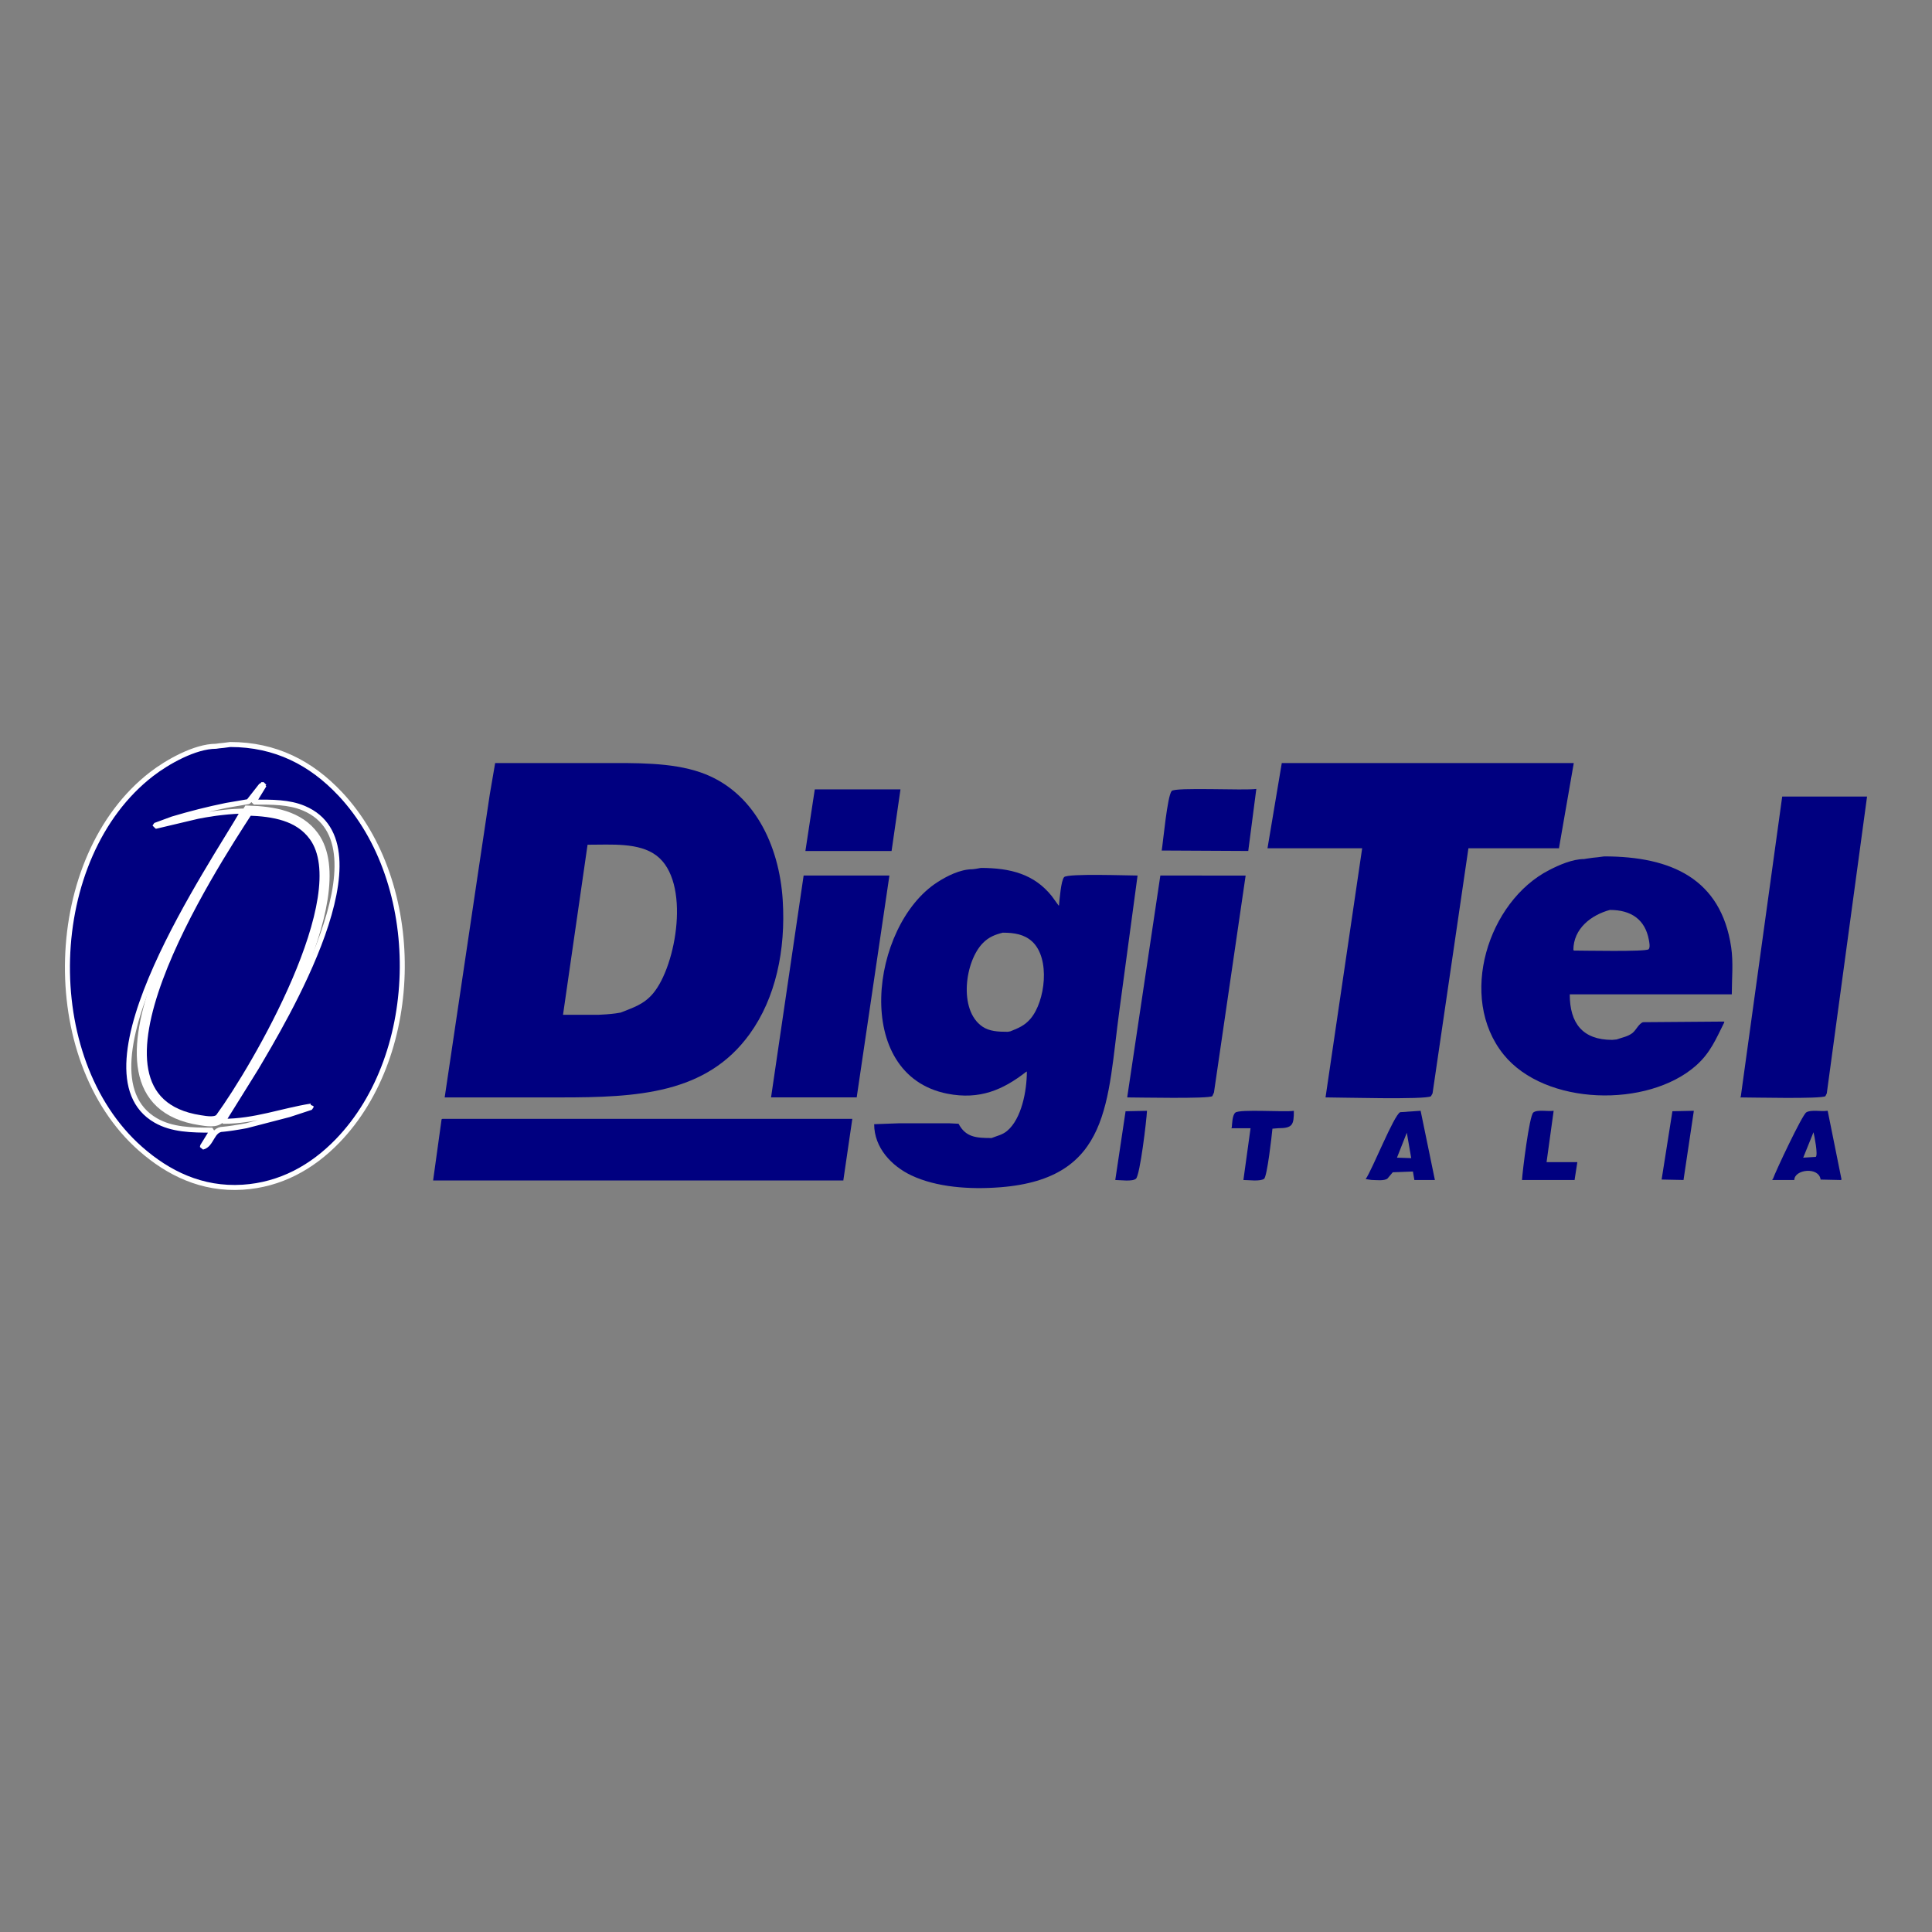 <?xml version="1.0" encoding="UTF-8" standalone="no"?>
<!-- Generator: Adobe Illustrator 16.2.0, SVG Export Plug-In . SVG Version: 6.00 Build 0)  -->

<svg
   xmlns:dc="http://purl.org/dc/elements/1.1/"
   xmlns:cc="http://creativecommons.org/ns#"
   xmlns:rdf="http://www.w3.org/1999/02/22-rdf-syntax-ns#"
   xmlns:svg="http://www.w3.org/2000/svg"
   xmlns="http://www.w3.org/2000/svg"
   xmlns:sodipodi="http://sodipodi.sourceforge.net/DTD/sodipodi-0.dtd"
   xmlns:inkscape="http://www.inkscape.org/namespaces/inkscape"
   version="1.1"
   x="0px"
   y="0px"
   width="96"
   height="96"
   viewBox="0 0 96 96"
   enable-background="new 0 0 198.425 56.693"
   xml:space="preserve"
   id="svg2"
   inkscape:version="0.48.3.1 r9886"
   sodipodi:docname="logo_DigiTel.svg"><rect x="0" y="0" width="96" height="96" fill="#808080" stroke="none"/><defs
   id="defs45" /><sodipodi:namedview
   pagecolor="#ffffff"
   bordercolor="#666666"
   borderopacity="1"
   objecttolerance="10"
   gridtolerance="10"
   guidetolerance="10"
   inkscape:pageopacity="0"
   inkscape:pageshadow="2"
   inkscape:window-width="1258"
   inkscape:window-height="813"
   id="namedview43"
   showgrid="false"
   inkscape:zoom="3.0338919"
   inkscape:cx="95.7595"
   inkscape:cy="32.975613"
   inkscape:window-x="0"
   inkscape:window-y="24"
   inkscape:window-maximized="0"
   inkscape:current-layer="logo" />
<g
   id="ombra"
   transform="translate(0,39.307)">
</g>
<g
   id="base"
   transform="translate(0,39.307)">
</g>
<g
   id="logo"
   transform="translate(0,39.307)">
	<path
   d="m 37.25,12.074 c 1.291,-1.787 1.799,-4.169 1.643,-6.657 -0.172,-2.733 -1.439,-5.43 -4.085,-6.345 -1.468,-0.506 -3.223,-0.464 -4.969,-0.464 -1.746,0 -3.491,0 -5.235,0 -0.09,0.518 -0.18,1.035 -0.266,1.552 -0.181,1.205 -0.362,2.41 -0.541,3.615 -0.567,3.816 -1.134,7.631 -1.701,11.448 1.916,0 3.83,0 5.745,0 3.816,4.99e-4 7.256,-0.17 9.408,-3.148 z M 29.196,2.667 c 1.211,0 2.549,-0.116 3.418,0.534 1.723,1.292 0.998,5.469 -0.16,6.851 -0.465,0.555 -0.991,0.706 -1.616,0.956 -0.045,0.008 -0.089,0.014 -0.134,0.022 -0.044,0.008 -0.088,0.014 -0.133,0.021 -0.067,0.009 -0.133,0.015 -0.2,0.023 -0.081,0.008 -0.162,0.013 -0.243,0.021 -0.126,0.008 -0.252,0.014 -0.379,0.022 -0.591,0 -1.182,0 -1.773,0 0.407,-2.818 0.813,-5.635 1.22,-8.452 z"
   id="path7"
   inkscape:connector-curvature="0"
   style="fill:#000080" />
	<path
   d="m 77.467,2.823 c 0.243,-1.405 0.487,-2.811 0.733,-4.215 -4.837,0 -9.673,0 -14.509,0 -0.236,1.413 -0.473,2.825 -0.71,4.236 1.569,0 3.137,0 4.704,0 -0.607,4.127 -1.213,8.252 -1.82,12.378 0.685,0 4.983,0.122 5.238,-0.057 0.027,-0.048 0.053,-0.096 0.08,-0.144 0.593,-4.059 1.188,-8.117 1.782,-12.177 1.501,0 3.002,0 4.503,0 0,-0.007 0,-0.014 0,-0.021 z"
   id="path9"
   inkscape:connector-curvature="0"
   style="fill:#000080" />
	<path
   d="m 62.028,2.977 c 0,-0.007 0,-0.014 0,-0.022 0.134,-1.02 0.266,-2.041 0.398,-3.061 -0.557,0.089 -4.057,-0.096 -4.209,0.105 C 57.999,0.287 57.805,2.448 57.725,2.955 c 0.007,0 0.014,0 0.021,0 1.426,0.007 2.855,0.014 4.282,0.022 z"
   id="path11"
   inkscape:connector-curvature="0"
   style="fill:#000080" />
	<path
   d="m 44.745,-0.083 c -1.42,0 -2.839,0 -4.259,0 -0.156,1.02 -0.311,2.04 -0.466,3.061 1.427,0 2.854,0 4.282,0 0.147,-1.021 0.295,-2.041 0.442,-3.061 z"
   id="path13"
   inkscape:connector-curvature="0"
   style="fill:#000080" />
	<path
   d="m 90.703,15.16 c 0.023,-0.046 0.045,-0.093 0.069,-0.138 0.668,-4.916 1.334,-9.833 2.001,-14.75 -1.405,0 -2.81,0 -4.216,0 C 87.87,5.248 87.182,10.225 86.496,15.201 c -0.008,0 -0.015,0 -0.023,0 0,0.008 0,0.015 0,0.022 0.544,-5e-4 4.044,0.084 4.23,-0.063 z"
   id="path15"
   inkscape:connector-curvature="0"
   style="fill:#000080" />
	<path
   d="m 81.117,12.022 c -0.237,0.182 -0.506,0.219 -0.788,0.321 -0.073,0.007 -0.146,0.012 -0.221,0.021 -1.468,0 -2.108,-0.825 -2.108,-2.262 2.686,0 5.368,0 8.052,0 0,-0.783 0.082,-1.583 -0.032,-2.35 C 85.515,4.377 83.068,3.247 79.711,3.247 c -0.112,0.015 -0.223,0.029 -0.334,0.044 -0.073,0.009 -0.148,0.014 -0.221,0.022 -0.051,0.008 -0.105,0.015 -0.156,0.022 -0.052,0.008 -0.104,0.014 -0.156,0.022 -0.046,0.007 -0.089,0.015 -0.133,0.022 -0.582,0 -1.258,0.302 -1.736,0.549 -3.03,1.553 -4.553,6.318 -2.266,9.159 2.061,2.559 7.169,2.667 9.564,0.555 0.722,-0.639 1.001,-1.342 1.403,-2.143 0,-0.014 0,-0.03 0,-0.045 -1.343,0.01 -2.686,0.02 -4.03,0.031 -0.205,0.055 -0.352,0.399 -0.529,0.536 z M 79.997,5.907 c 1.06,0 1.749,0.481 1.934,1.486 0.02,0.106 0.078,0.387 -0.015,0.469 -0.147,0.13 -3.241,0.064 -3.714,0.064 0,-0.008 0,-0.014 0,-0.023 -0.008,0 -0.014,0 -0.022,0 0,-1.077 0.898,-1.75 1.818,-1.997 z"
   id="path17"
   inkscape:connector-curvature="0"
   style="fill:#000080" />
	<path
   d="m 56.525,4.198 c -0.5,0 -3.462,-0.11 -3.647,0.077 -0.157,0.156 -0.231,1.135 -0.257,1.409 -0.006,0 -0.013,0 -0.022,0 C 52.486,5.529 52.372,5.374 52.262,5.219 51.389,4.128 50.206,3.82 48.739,3.82 c -0.081,0.015 -0.163,0.03 -0.243,0.044 -0.061,0.008 -0.119,0.015 -0.179,0.022 -0.609,0 -1.282,0.346 -1.749,0.65 -3.317,2.15 -4.265,9.565 0.509,10.503 1.607,0.315 2.766,-0.197 3.903,-1.081 0.014,-0.007 0.03,-0.013 0.044,-0.022 0,0.964 -0.264,2.36 -0.989,2.958 -0.232,0.191 -0.488,0.237 -0.763,0.347 -0.775,0 -1.284,-0.038 -1.642,-0.709 -0.147,-0.007 -0.296,-0.014 -0.443,-0.022 -0.851,0 -1.702,0 -2.551,0 -0.399,0.015 -0.799,0.03 -1.199,0.044 0,1.176 0.874,2.081 1.837,2.539 1.249,0.594 2.896,0.716 4.442,0.594 5.489,-0.436 5.29,-4.263 5.912,-8.831 0.299,-2.218 0.597,-4.438 0.897,-6.656 z m -5.316,7.111 c -0.296,0.349 -0.61,0.471 -1.007,0.631 -0.043,0.008 -0.088,0.014 -0.132,0.022 -0.471,0 -0.906,-0.02 -1.257,-0.26 -1.198,-0.819 -0.867,-3.257 0.035,-4.159 0.286,-0.288 0.593,-0.41 0.979,-0.506 0.574,0 1.065,0.082 1.452,0.432 0.931,0.846 0.656,2.986 -0.07,3.839 z"
   id="path19"
   inkscape:connector-curvature="0"
   style="fill:#000080" />
	<path
   d="m 44.191,4.198 c -1.419,0 -2.839,0 -4.259,0 -0.539,3.675 -1.079,7.35 -1.619,11.024 1.42,0 2.84,0 4.259,0 0,-0.006 0,-0.014 0,-0.022 0.54,-3.66 1.08,-7.32 1.619,-10.98 0,-0.007 0,-0.014 0,-0.022 z"
   id="path21"
   inkscape:connector-curvature="0"
   style="fill:#000080" />
	<path
   d="m 57.657,4.198 c -0.547,3.66 -1.095,7.32 -1.641,10.981 0,0.015 0,0.029 0,0.044 0.533,0 4.057,0.077 4.224,-0.064 0.026,-0.058 0.054,-0.119 0.081,-0.179 0.526,-3.594 1.048,-7.188 1.574,-10.781 -1.413,-4.987e-4 -2.825,-4.987e-4 -4.237,-4.987e-4 z"
   id="path23"
   inkscape:connector-curvature="0"
   style="fill:#000080" />
	<path
   d="m 55.926,15.91 c 0,0.008 0,0.014 0,0.022 -0.17,1.132 -0.341,2.263 -0.509,3.395 0.257,0 0.852,0.09 1.029,-0.065 0.203,-0.183 0.527,-2.918 0.547,-3.373 -0.008,0 -0.014,0 -0.023,0 -0.348,0.006 -0.694,0.013 -1.043,0.021 z"
   id="path25"
   inkscape:connector-curvature="0"
   style="fill:#000080" />
	<path
   d="m 61.383,15.979 c -0.154,0.13 -0.158,0.55 -0.177,0.753 -0.006,0 -0.013,0 -0.022,0 0,0.008 0,0.014 0,0.022 0.32,0 0.636,0 0.955,0 -0.118,0.858 -0.236,1.715 -0.355,2.573 0.282,0 0.812,0.08 1.025,-0.057 0.155,-0.101 0.385,-2.151 0.418,-2.495 0.007,0 0.012,0 0.021,0 0.089,-0.007 0.178,-0.014 0.265,-0.022 0.722,0 0.778,-0.171 0.778,-0.864 -0.478,0.074 -2.687,-0.094 -2.907,0.089 z"
   id="path27"
   inkscape:connector-curvature="0"
   style="fill:#000080" />
	<path
   d="m 69.572,15.959 c -0.316,0.154 -1.371,2.827 -1.712,3.323 0.096,0.014 0.194,0.028 0.289,0.042 0.22,0.004 0.64,0.058 0.795,-0.071 0.088,-0.102 0.175,-0.205 0.261,-0.31 0.336,-0.012 0.672,-0.025 1.006,-0.038 0,0.007 0,0.014 0,0.021 0.022,0.134 0.045,0.267 0.068,0.4 0.341,0 0.679,0 1.02,0 -0.237,-1.147 -0.473,-2.293 -0.709,-3.439 -0.34,0.023 -0.68,0.047 -1.019,0.07 z m -0.157,2.258 c 0.161,-0.413 0.323,-0.828 0.489,-1.241 0.073,0.421 0.146,0.842 0.219,1.264 -0.235,-0.007 -0.472,-0.015 -0.708,-0.023 z"
   id="path29"
   inkscape:connector-curvature="0"
   style="fill:#000080" />
	<path
   d="m 77.199,15.889 c -0.005,0 -0.013,0 -0.022,0 -0.251,0.04 -0.798,-0.075 -0.988,0.085 -0.198,0.162 -0.536,2.912 -0.562,3.354 0.872,0 1.745,0 2.616,0 0,-0.008 0,-0.015 0,-0.022 0.046,-0.288 0.09,-0.577 0.134,-0.866 -0.509,0 -1.021,0 -1.529,0 0.117,-0.85 0.234,-1.7 0.352,-2.55 z"
   id="path31"
   inkscape:connector-curvature="0"
   style="fill:#000080" />
	<path
   d="m 83.101,15.91 c -0.177,1.125 -0.356,2.248 -0.533,3.372 0,0.007 0,0.014 0,0.022 0.008,0 0.016,0 0.022,0 0.357,0.007 0.71,0.013 1.066,0.022 0,-0.008 0,-0.015 0,-0.022 0.171,-1.139 0.34,-2.278 0.51,-3.416 -0.007,0 -0.015,0 -0.022,0 -0.349,0.006 -0.696,0.013 -1.043,0.021 z"
   id="path33"
   inkscape:connector-curvature="0"
   style="fill:#000080" />
	<path
   d="m 90.775,15.889 c -0.282,0.045 -0.786,-0.07 -1.022,0.077 -0.205,0.126 -1.525,2.927 -1.661,3.317 -0.008,0 -0.015,0 -0.023,0 0,0.015 0,0.029 0,0.045 0.363,0 0.725,0 1.089,0 0,-0.533 1.226,-0.675 1.307,-0.022 0.009,0 0.013,0 0.021,0 0.332,0.007 0.667,0.013 0.999,0.022 0,-0.008 0,-0.015 0,-0.022 0.007,0 0.014,0 0.02,0 -0.227,-1.139 -0.457,-2.278 -0.688,-3.416 -0.014,4.98e-4 -0.029,4.98e-4 -0.044,4.98e-4 z m -0.551,2.289 c -0.206,0.013 -0.415,0.026 -0.624,0.039 0.173,-0.421 0.341,-0.842 0.511,-1.263 0.041,0.154 0.235,1.136 0.113,1.224 z"
   id="path35"
   inkscape:connector-curvature="0"
   style="fill:#000080" />
	<path
   d="m 21.942,16.31 c -0.14,1.014 -0.281,2.026 -0.421,3.04 6.796,0 13.59,0 20.386,0 0,-0.008 0,-0.015 0,-0.022 0.15,-1.014 0.296,-2.027 0.444,-3.04 -6.788,0 -13.576,0 -20.365,0 -0.013,0.008 -0.029,0.014 -0.044,0.022 z"
   id="path37"
   inkscape:connector-curvature="0"
   style="fill:#000080" />
	<path
   d="M 16.904,0.14 C 15.457,-1.399 13.685,-2.313 11.44,-2.313 c -0.112,0.015 -0.222,0.03 -0.332,0.044 -0.075,0.008 -0.149,0.015 -0.223,0.022 -0.051,0.008 -0.103,0.014 -0.155,0.022 -1.041,0 -2.42,0.782 -3.193,1.379 C 2.195,3.276 1.92,13.31 6.976,17.771 c 1.375,1.213 3.051,2.043 5.085,1.914 1.87,-0.12 3.441,-0.987 4.71,-2.297 4.235,-4.373 4.301,-12.811 0.133,-17.249 z M 15.454,15.655 c 0,0.022 0,0.045 0,0.066 -0.36,0.12 -0.723,0.239 -1.086,0.357 -0.709,0.185 -1.419,0.369 -2.13,0.553 -0.081,0.015 -0.162,0.03 -0.245,0.044 -0.042,0.009 -0.087,0.015 -0.132,0.023 -0.046,0.007 -0.09,0.014 -0.134,0.021 -0.045,0.009 -0.089,0.014 -0.134,0.022 -0.052,0.008 -0.103,0.014 -0.155,0.022 -0.052,0.007 -0.103,0.014 -0.156,0.021 -0.066,0.009 -0.132,0.015 -0.199,0.022 -0.564,0 -0.546,0.778 -1.02,0.888 0,-0.015 0,-0.03 0,-0.045 0.155,-0.251 0.311,-0.504 0.466,-0.755 0.007,-0.014 0.014,-0.029 0.021,-0.044 -1.038,0 -2.003,-0.018 -2.81,-0.482 C 3.48,13.92 10.603,3.585 12.06,1.036 c 0.009,-0.013 0.015,-0.029 0.023,-0.044 -0.149,0.008 -0.295,0.014 -0.444,0.022 -0.097,0.008 -0.192,0.015 -0.289,0.022 -0.073,0.008 -0.148,0.015 -0.221,0.022 -0.068,0.008 -0.134,0.014 -0.2,0.022 -0.059,0.007 -0.119,0.015 -0.179,0.022 -0.051,0.008 -0.103,0.015 -0.156,0.022 -0.044,0.008 -0.088,0.015 -0.132,0.022 -0.052,0.008 -0.104,0.014 -0.155,0.023 -0.045,0.007 -0.09,0.014 -0.134,0.022 -0.118,0.022 -0.236,0.044 -0.354,0.066 -0.688,0.164 -1.375,0.325 -2.063,0.489 -0.007,0 -0.015,0 -0.021,0 0,-0.008 0,-0.014 0,-0.023 -0.008,0 -0.015,0 -0.024,0 0,-0.007 0,-0.014 0,-0.021 0.289,-0.106 0.575,-0.211 0.864,-0.318 0.87,-0.26 1.753,-0.485 2.67,-0.672 0.368,-0.062 0.735,-0.125 1.102,-0.188 0.214,-0.272 0.429,-0.547 0.643,-0.82 0,-0.007 0,-0.014 0,-0.022 0.038,0 0.075,0 0.112,0 0,0.007 0,0.014 0,0.022 0.007,0 0.014,0 0.022,0 -0.163,0.267 -0.325,0.533 -0.489,0.799 -0.006,0 -0.013,0 -0.021,0 0,0.015 0,0.03 0,0.045 0.897,0 1.744,-0.01 2.491,0.308 C 19.395,2.679 14.079,11.474 12.722,13.77 c -0.539,0.865 -1.077,1.731 -1.615,2.595 -0.007,0 -0.016,0 -0.023,0 0,0.014 0,0.03 0,0.045 1.584,4.98e-4 2.936,-0.53 4.37,-0.755 z"
   id="path39"
   inkscape:connector-curvature="0"
   style="fill:#000080;stroke:#ffffff;stroke-width:0.249;stroke-linecap:round;stroke-linejoin:bevel" />
	<path
   d="M 15.596,2.242 C 14.856,1.229 13.604,1.011 12.327,0.97 10.552,3.712 2.973,15.281 9.937,16.353 c 0.306,0.047 0.821,0.149 1.018,-0.12 1.761,-2.416 6.809,-11.02 4.641,-13.991 z"
   id="path41"
   inkscape:connector-curvature="0"
   style="fill:#000080;stroke:#ffffff;stroke-width:0.499" />
</g>
</svg>